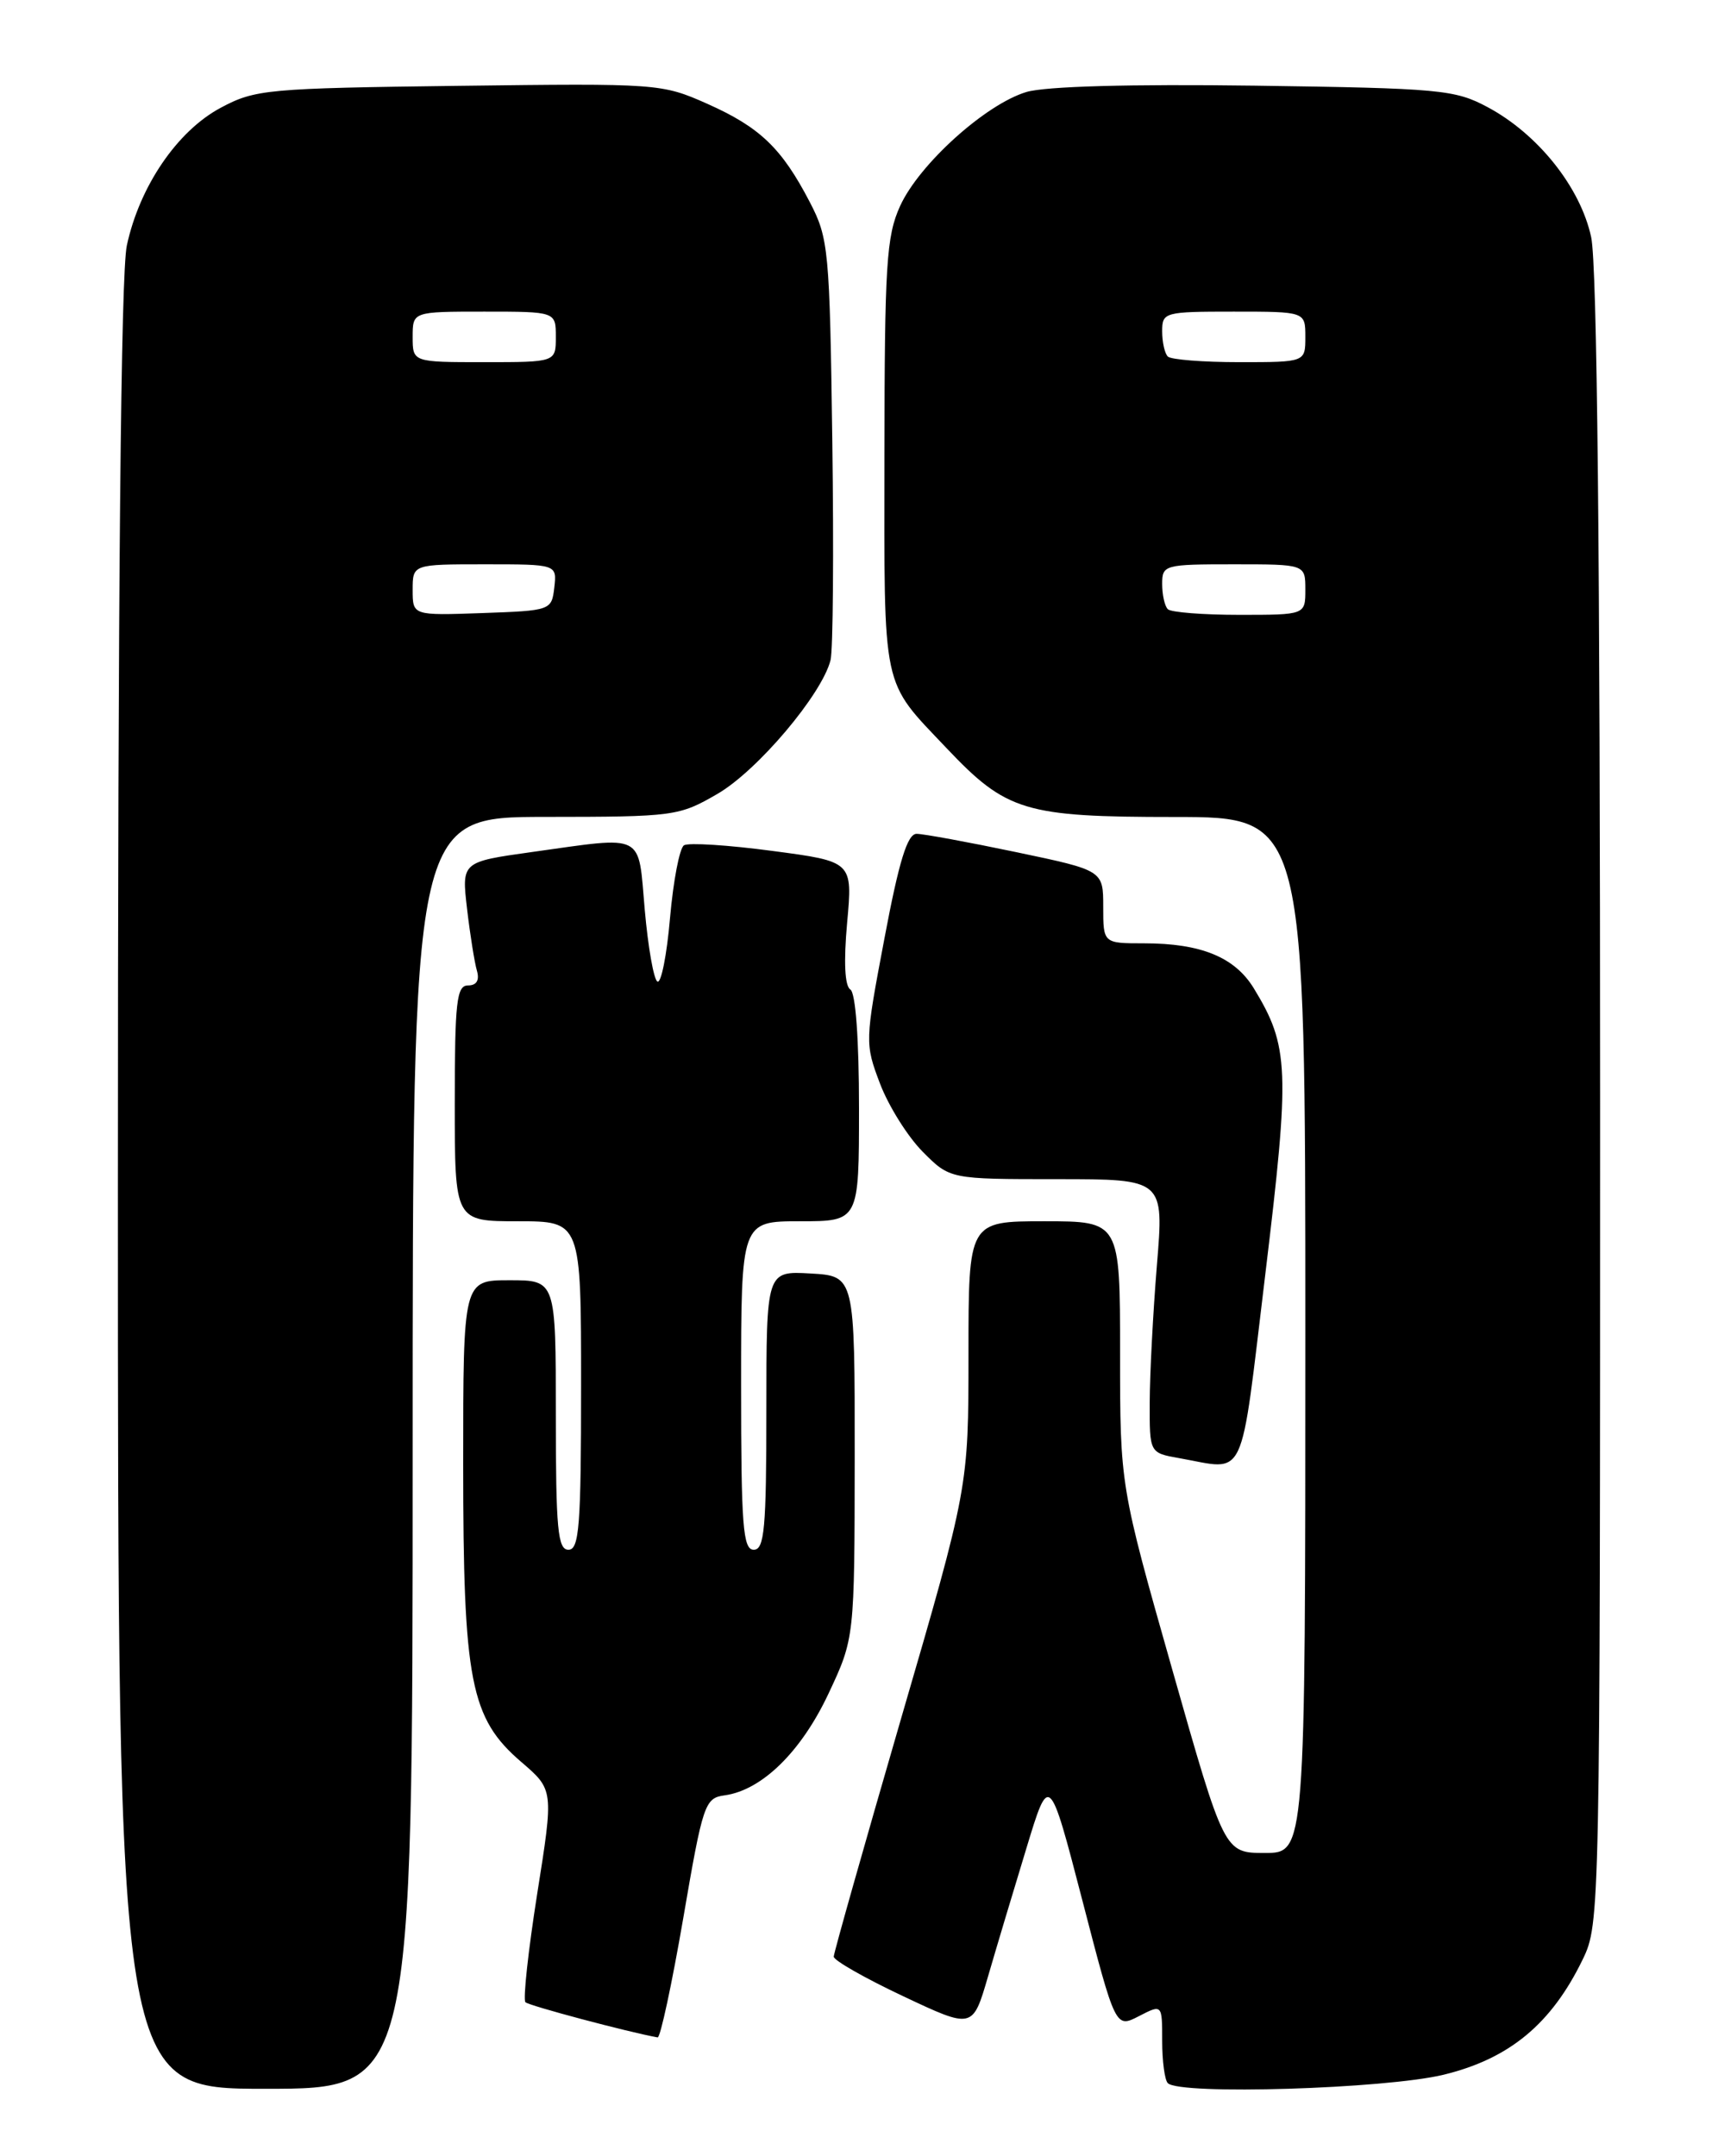 <?xml version="1.0" encoding="UTF-8" standalone="no"?>
<!DOCTYPE svg PUBLIC "-//W3C//DTD SVG 1.1//EN" "http://www.w3.org/Graphics/SVG/1.1/DTD/svg11.dtd" >
<svg xmlns="http://www.w3.org/2000/svg" xmlns:xlink="http://www.w3.org/1999/xlink" version="1.1" viewBox="0 0 204 256">
 <g >
 <path fill="currentColor"
d=" M 49.00 172.50 C 49.00 97.00 49.00 97.00 64.75 96.99 C 80.10 96.98 80.62 96.91 85.22 94.24 C 89.96 91.48 97.60 82.44 98.62 78.38 C 98.92 77.19 99.01 65.48 98.83 52.36 C 98.52 29.62 98.39 28.29 96.16 24.00 C 92.82 17.58 90.25 15.12 84.00 12.33 C 78.58 9.92 78.14 9.89 54.50 10.19 C 31.69 10.48 30.29 10.61 26.20 12.80 C 21.05 15.55 16.57 22.12 15.06 29.15 C 14.35 32.47 14.00 69.38 14.00 141.05 C 14.00 248.00 14.00 248.00 31.50 248.00 C 49.00 248.00 49.00 248.00 49.00 172.50 Z  M 171.42 246.33 C 179.24 244.43 184.23 240.29 187.94 232.63 C 189.98 228.42 190.00 227.30 190.00 130.73 C 190.00 65.79 189.65 31.45 188.94 28.16 C 187.67 22.25 182.63 15.92 176.64 12.72 C 172.76 10.64 171.01 10.48 149.00 10.17 C 134.21 9.97 124.16 10.25 121.89 10.92 C 117.04 12.37 109.14 19.49 106.88 24.46 C 105.25 28.04 105.04 31.43 105.02 54.03 C 105.00 82.40 104.62 80.62 112.40 88.83 C 119.51 96.34 121.69 97.00 139.46 97.00 C 155.00 97.00 155.00 97.00 155.00 158.50 C 155.00 220.00 155.00 220.00 150.19 220.00 C 145.38 220.00 145.38 220.00 139.19 198.20 C 133.00 176.40 133.00 176.40 133.00 160.70 C 133.00 145.00 133.00 145.00 124.00 145.00 C 115.00 145.00 115.00 145.00 115.00 160.78 C 115.00 176.57 115.00 176.57 107.00 204.03 C 102.61 219.14 99.01 231.86 99.00 232.31 C 99.00 232.76 102.71 234.87 107.25 237.01 C 115.50 240.90 115.50 240.90 117.31 234.70 C 118.30 231.29 120.35 224.45 121.86 219.50 C 124.59 210.50 124.59 210.50 128.53 225.66 C 132.46 240.81 132.46 240.81 135.23 239.38 C 138.00 237.95 138.00 237.95 138.00 242.31 C 138.00 244.71 138.30 246.97 138.67 247.33 C 140.09 248.76 164.48 248.01 171.42 246.33 Z  M 81.13 227.75 C 83.46 214.16 83.69 213.48 86.04 213.16 C 90.47 212.55 95.12 208.00 98.37 201.10 C 101.47 194.50 101.47 194.50 101.49 173.00 C 101.50 151.50 101.50 151.50 96.25 151.20 C 91.00 150.90 91.00 150.90 91.00 167.45 C 91.00 181.49 90.77 184.00 89.50 184.00 C 88.22 184.00 88.00 181.17 88.00 164.50 C 88.00 145.00 88.00 145.00 95.00 145.00 C 102.00 145.00 102.00 145.00 102.00 131.56 C 102.00 123.38 101.60 117.87 100.97 117.48 C 100.31 117.07 100.17 114.21 100.59 109.56 C 101.25 102.29 101.25 102.29 91.72 101.03 C 86.48 100.33 81.75 100.03 81.22 100.36 C 80.69 100.69 79.95 104.57 79.56 108.99 C 79.18 113.41 78.50 116.81 78.06 116.54 C 77.62 116.27 76.95 112.43 76.56 108.02 C 75.75 98.77 76.73 99.27 63.16 101.16 C 54.81 102.33 54.81 102.33 55.46 107.91 C 55.82 110.99 56.35 114.29 56.63 115.25 C 56.96 116.39 56.59 117.00 55.57 117.00 C 54.22 117.00 54.00 118.95 54.00 131.00 C 54.00 145.00 54.00 145.00 61.50 145.00 C 69.00 145.00 69.00 145.00 69.00 164.50 C 69.00 181.17 68.78 184.00 67.50 184.00 C 66.23 184.00 66.00 181.56 66.00 168.00 C 66.00 152.00 66.00 152.00 60.50 152.00 C 55.00 152.00 55.00 152.00 55.00 173.82 C 55.00 199.63 55.85 204.00 61.89 209.19 C 65.75 212.50 65.75 212.50 63.79 224.84 C 62.72 231.62 62.09 237.42 62.39 237.72 C 62.81 238.14 74.63 241.28 78.09 241.90 C 78.41 241.95 79.78 235.59 81.13 227.75 Z  M 150.25 151.25 C 153.19 126.92 153.08 124.23 148.88 117.34 C 146.62 113.64 142.61 112.00 135.85 112.00 C 131.00 112.00 131.00 112.00 131.00 107.67 C 131.00 103.34 131.00 103.34 120.65 101.17 C 114.96 99.98 109.64 99.00 108.84 99.00 C 107.75 99.00 106.75 102.23 105.02 111.42 C 102.70 123.67 102.69 123.90 104.50 128.67 C 105.51 131.32 107.79 134.96 109.57 136.75 C 112.80 140.00 112.80 140.00 125.51 140.00 C 138.22 140.00 138.22 140.00 137.37 150.25 C 136.91 155.89 136.53 163.20 136.52 166.50 C 136.50 172.50 136.50 172.50 140.00 173.12 C 148.12 174.55 147.19 176.53 150.25 151.25 Z  M 49.00 70.04 C 49.00 67.00 49.00 67.00 57.57 67.00 C 66.13 67.00 66.13 67.00 65.82 69.75 C 65.50 72.47 65.42 72.50 57.25 72.79 C 49.00 73.08 49.00 73.08 49.00 70.04 Z  M 49.00 40.00 C 49.00 37.00 49.00 37.00 57.50 37.00 C 66.00 37.00 66.00 37.00 66.00 40.00 C 66.00 43.00 66.00 43.00 57.50 43.00 C 49.00 43.00 49.00 43.00 49.00 40.00 Z  M 138.67 72.33 C 138.30 71.97 138.00 70.62 138.00 69.33 C 138.00 67.07 138.26 67.00 146.50 67.00 C 155.00 67.00 155.00 67.00 155.00 70.00 C 155.00 73.00 155.00 73.00 147.17 73.00 C 142.86 73.00 139.03 72.70 138.67 72.33 Z  M 138.67 42.33 C 138.30 41.97 138.00 40.62 138.00 39.33 C 138.00 37.07 138.26 37.00 146.50 37.00 C 155.00 37.00 155.00 37.00 155.00 40.00 C 155.00 43.00 155.00 43.00 147.17 43.00 C 142.86 43.00 139.03 42.70 138.67 42.33 Z "/>
</g>
</svg>